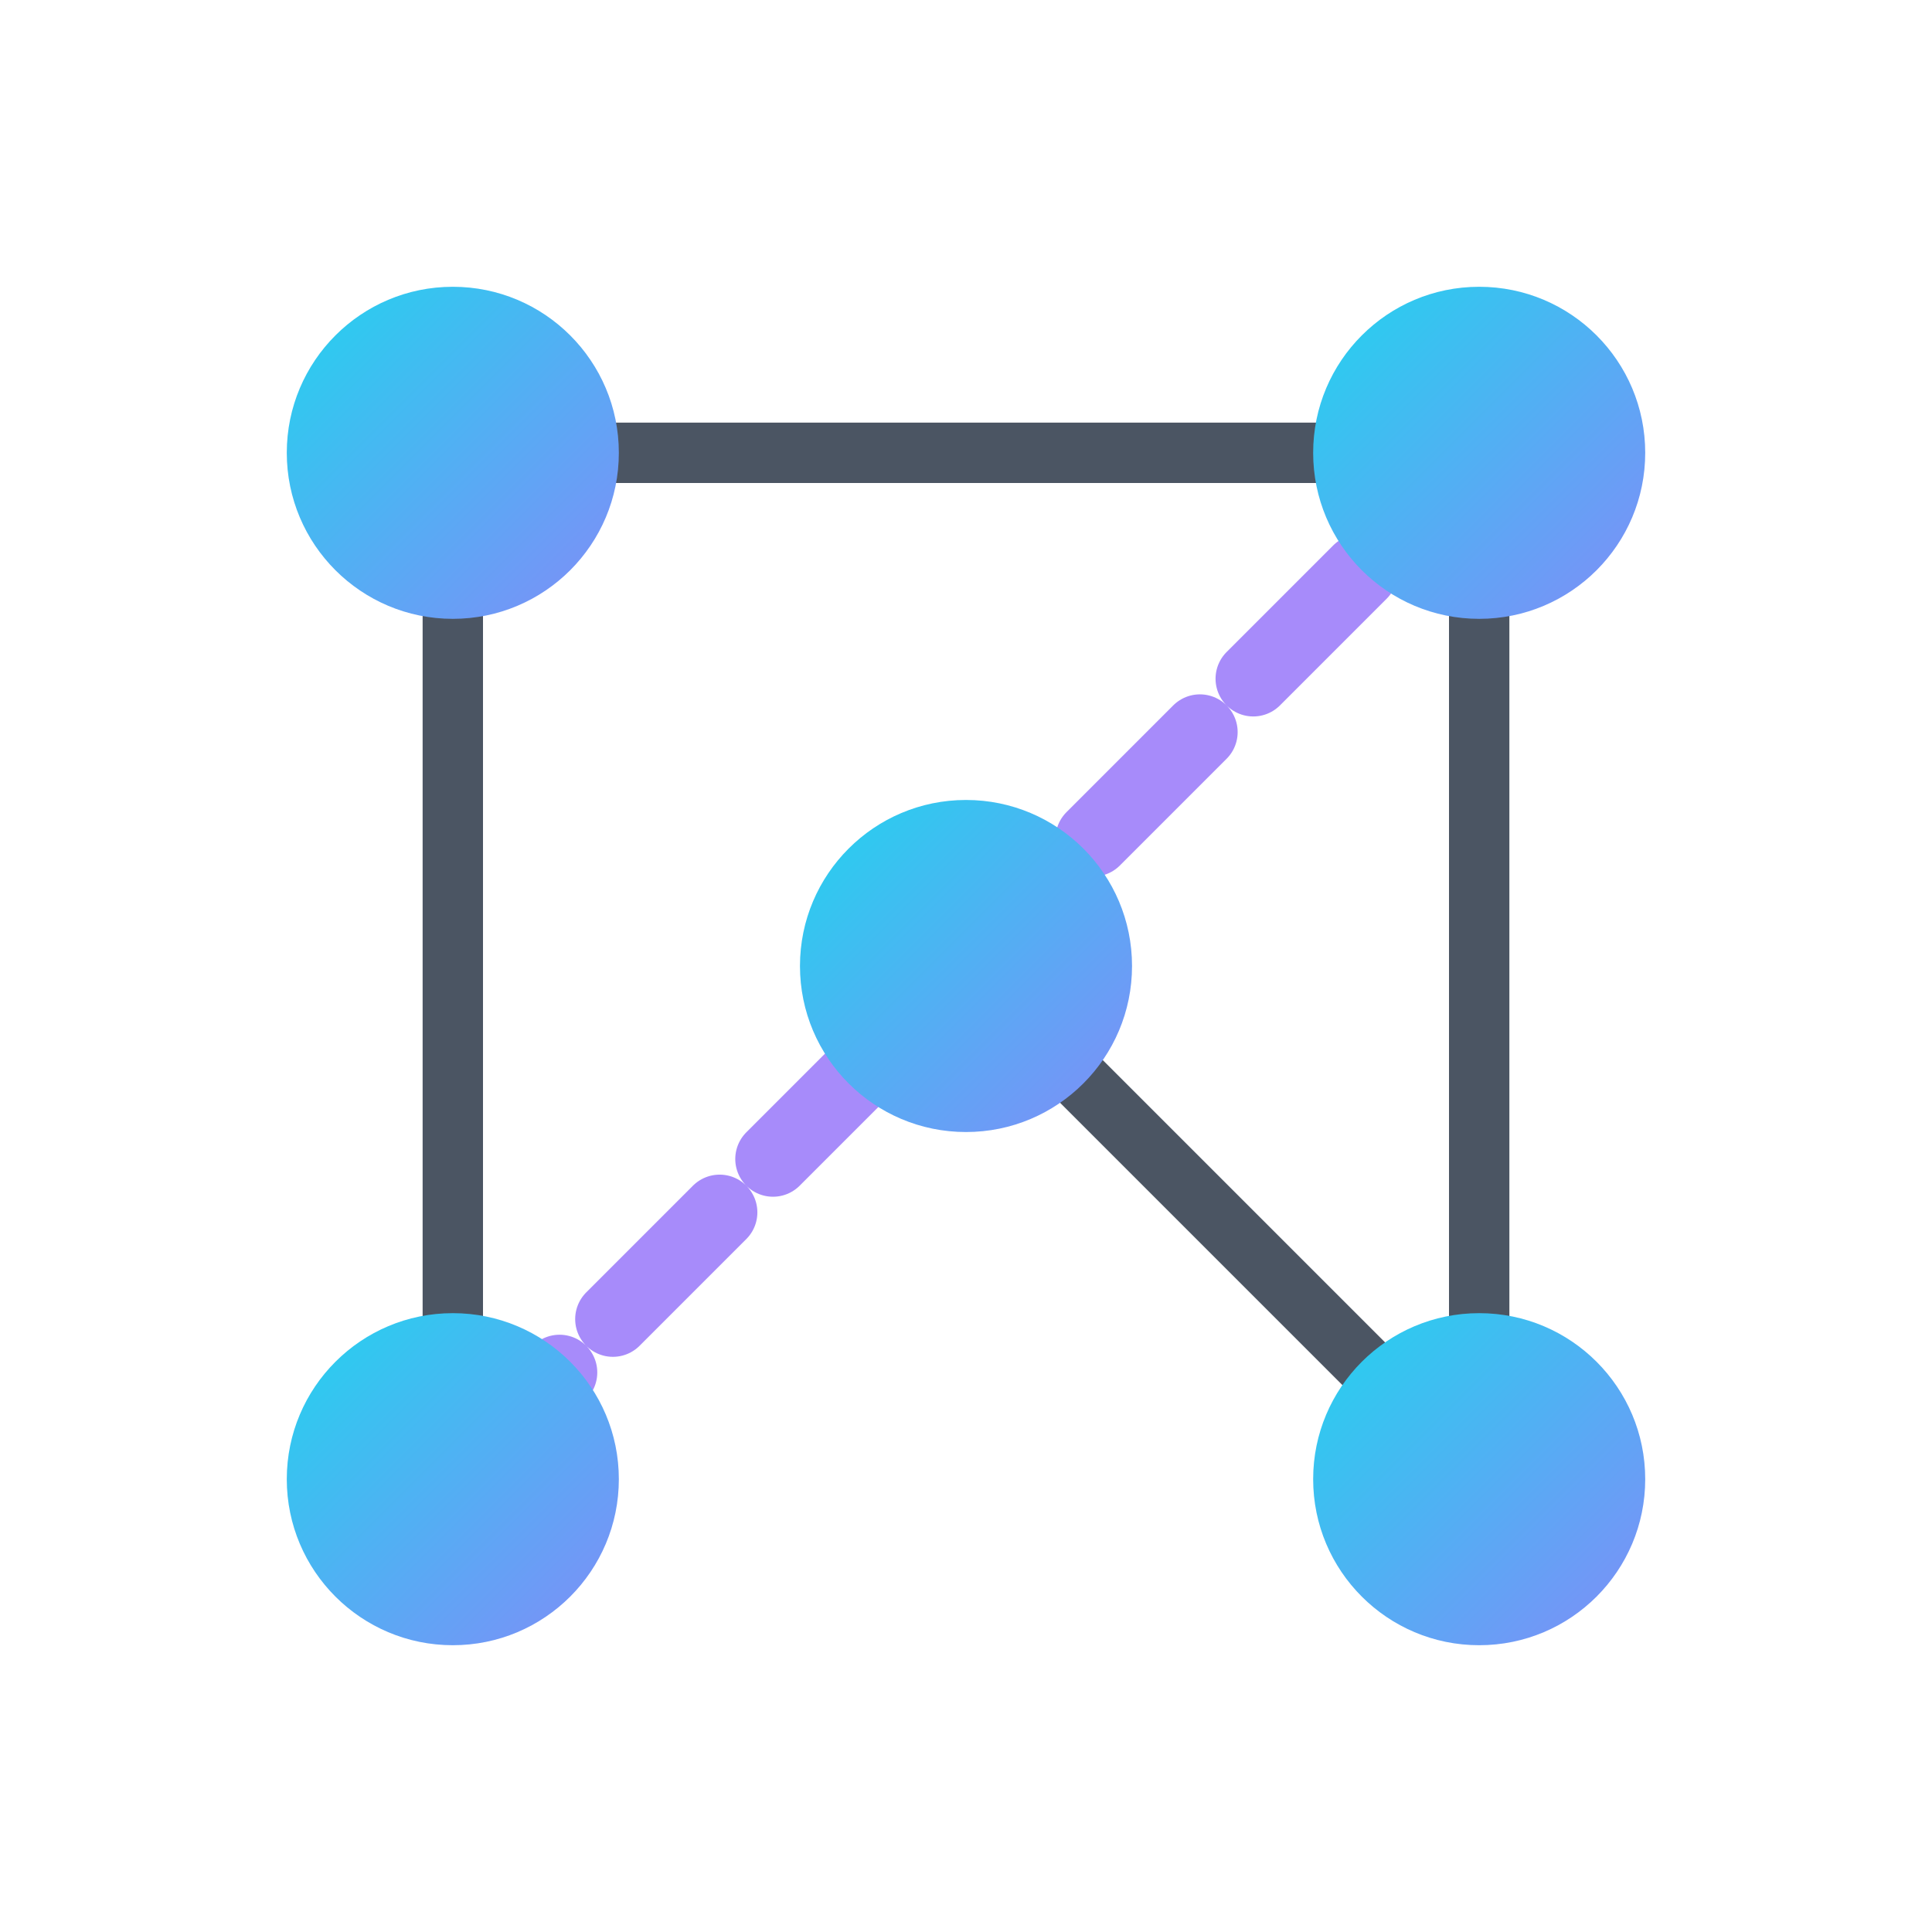 <svg width="256" height="256" viewBox="0 0 256 256" fill="none" xmlns="http://www.w3.org/2000/svg">
    <defs>
        <linearGradient id="grad2" x1="0%" y1="0%" x2="100%" y2="100%">
            <stop offset="0%" stop-color="#22D3EE" />
            <stop offset="100%" stop-color="#818CF8" />
        </linearGradient>
        <filter id="pathGlow">
            <feGaussianBlur in="SourceGraphic" stdDeviation="4" result="blur"/>
            <feColorMatrix in="blur" mode="matrix" values="1 0 0 0 0  0 1 0 0 0  0 0 1 0 0  0 0 0 1 0" result="glow"/>
            <feComposite in="glow" in2="SourceGraphic" operator="over"/>
        </filter>
    </defs>

    <!-- Regular Edges -->
    <line x1="60" y1="60" x2="196" y2="60" stroke="#4B5563" stroke-width="8" stroke-linecap="round"/>
    <line x1="60" y1="60" x2="60" y2="196" stroke="#4B5563" stroke-width="8" stroke-linecap="round"/>
    <line x1="196" y1="60" x2="196" y2="196" stroke="#4B5563" stroke-width="8" stroke-linecap="round"/>
    
    <line x1="196" y1="196" x2="128" y2="128" stroke="#4B5563" stroke-width="8" stroke-linecap="round"/>

    <!-- Highlighted Path -->
    <g filter="url(#pathGlow)">
      <path d="M60 196 L 128 128 L 196 60" stroke="#A78BFA" stroke-width="10" stroke-linecap="round" fill="none" stroke-dasharray="20 10"/>
    </g>

    <!-- Nodes -->
    <circle cx="60" cy="60" r="22" fill="url(#grad2)"/>
    <circle cx="196" cy="60" r="22" fill="url(#grad2)"/>
    <circle cx="60" cy="196" r="22" fill="url(#grad2)"/>
    <circle cx="196" cy="196" r="22" fill="url(#grad2)"/>
    <circle cx="128" cy="128" r="22" fill="url(#grad2)"/>
</svg>